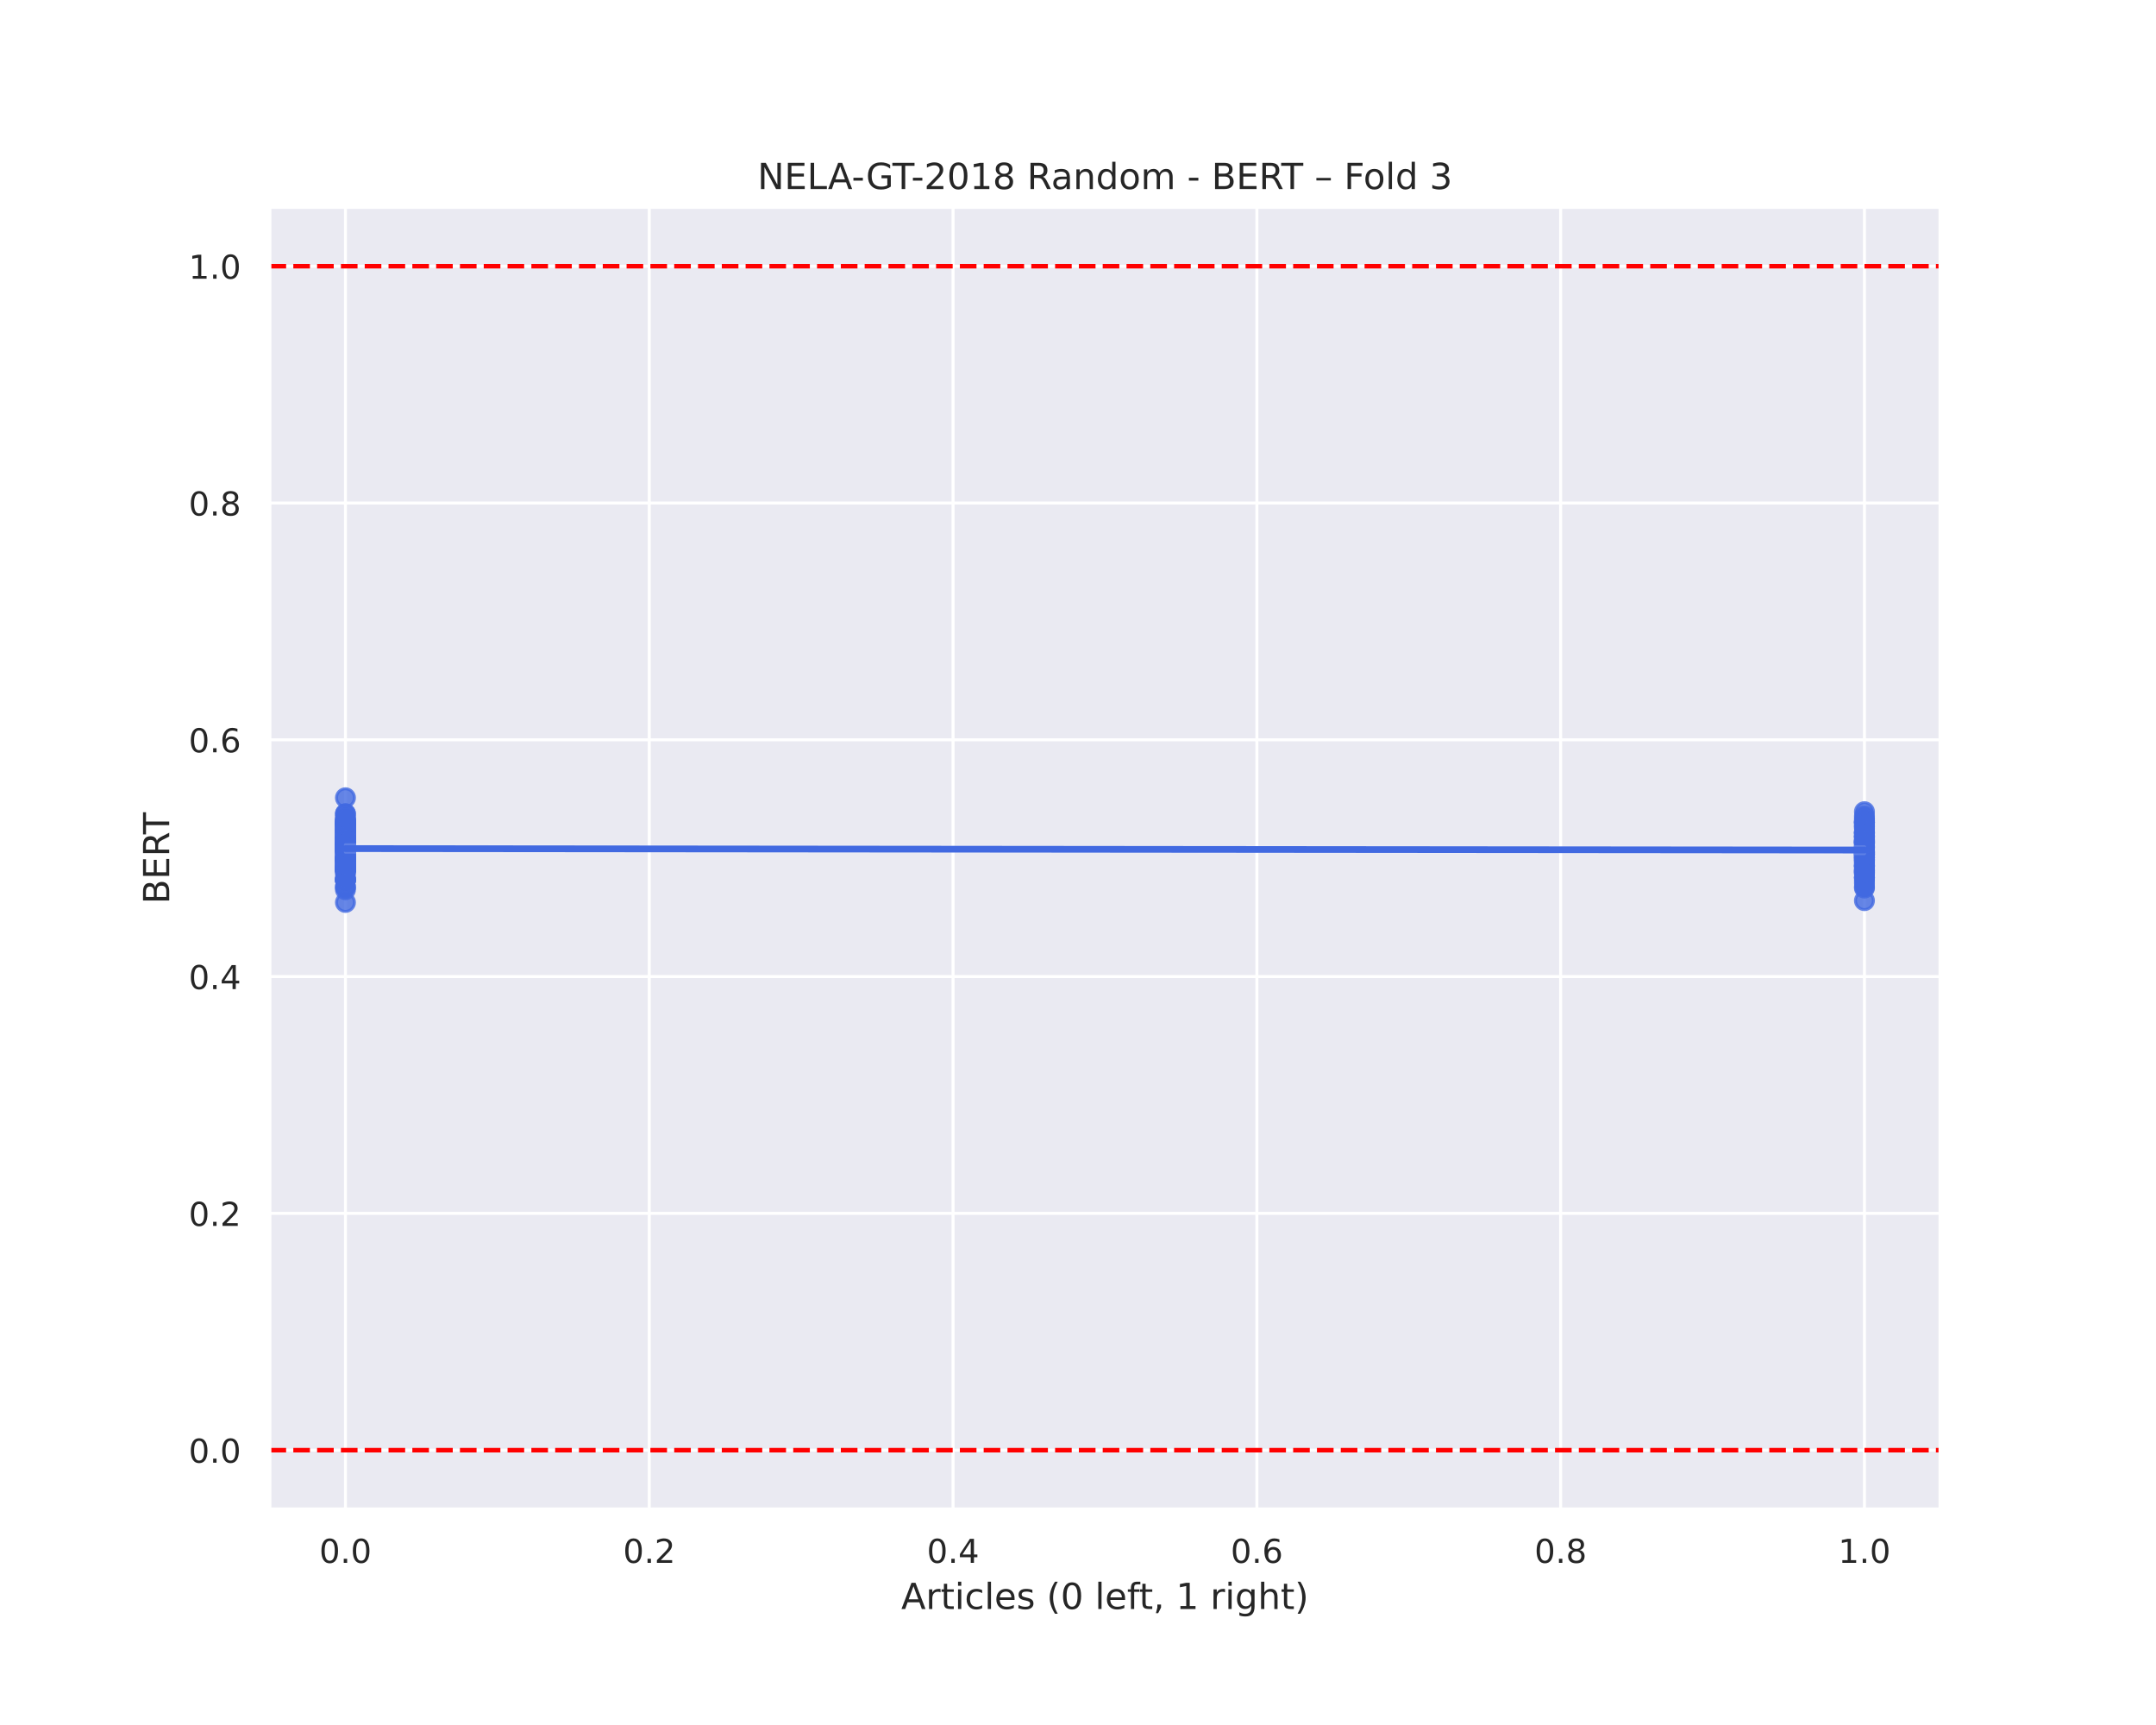 <?xml version="1.0" encoding="utf-8" standalone="no"?>
<!DOCTYPE svg PUBLIC "-//W3C//DTD SVG 1.1//EN"
  "http://www.w3.org/Graphics/SVG/1.1/DTD/svg11.dtd">
<!-- Created with matplotlib (https://matplotlib.org/) -->
<svg height="576pt" version="1.1" viewBox="0 0 720 576" width="720pt" xmlns="http://www.w3.org/2000/svg" xmlns:xlink="http://www.w3.org/1999/xlink">
 <defs>
  <style type="text/css">
*{stroke-linecap:butt;stroke-linejoin:round;}
  </style>
 </defs>
 <g id="figure_1">
  <g id="patch_1">
   <path d="M 0 576 
L 720 576 
L 720 0 
L 0 0 
z
" style="fill:#ffffff;"/>
  </g>
  <g id="axes_1">
   <g id="patch_2">
    <path d="M 90 504 
L 648 504 
L 648 69.12 
L 90 69.12 
z
" style="fill:#eaeaf2;"/>
   </g>
   <g id="matplotlib.axis_1">
    <g id="xtick_1">
     <g id="line2d_1">
      <path clip-path="url(#pc785917abf)" d="M 115.364 504 
L 115.364 69.12 
" style="fill:none;stroke:#ffffff;stroke-linecap:round;"/>
     </g>
     <g id="text_1">
      <!-- 0.0 -->
      <defs>
       <path d="M 31.781 66.406 
Q 24.172 66.406 20.328 58.906 
Q 16.5 51.422 16.5 36.375 
Q 16.5 21.391 20.328 13.891 
Q 24.172 6.391 31.781 6.391 
Q 39.453 6.391 43.281 13.891 
Q 47.125 21.391 47.125 36.375 
Q 47.125 51.422 43.281 58.906 
Q 39.453 66.406 31.781 66.406 
z
M 31.781 74.219 
Q 44.047 74.219 50.516 64.516 
Q 56.984 54.828 56.984 36.375 
Q 56.984 17.969 50.516 8.266 
Q 44.047 -1.422 31.781 -1.422 
Q 19.531 -1.422 13.062 8.266 
Q 6.594 17.969 6.594 36.375 
Q 6.594 54.828 13.062 64.516 
Q 19.531 74.219 31.781 74.219 
z
" id="DejaVuSans-48"/>
       <path d="M 10.688 12.406 
L 21 12.406 
L 21 0 
L 10.688 0 
z
" id="DejaVuSans-46"/>
      </defs>
      <g style="fill:#262626;" transform="translate(106.617 521.858)scale(0.11 -0.11)">
       <use xlink:href="#DejaVuSans-48"/>
       <use x="63.623" xlink:href="#DejaVuSans-46"/>
       <use x="95.41" xlink:href="#DejaVuSans-48"/>
      </g>
     </g>
    </g>
    <g id="xtick_2">
     <g id="line2d_2">
      <path clip-path="url(#pc785917abf)" d="M 216.818 504 
L 216.818 69.12 
" style="fill:none;stroke:#ffffff;stroke-linecap:round;"/>
     </g>
     <g id="text_2">
      <!-- 0.2 -->
      <defs>
       <path d="M 19.188 8.297 
L 53.609 8.297 
L 53.609 0 
L 7.328 0 
L 7.328 8.297 
Q 12.938 14.109 22.625 23.891 
Q 32.328 33.688 34.812 36.531 
Q 39.547 41.844 41.422 45.531 
Q 43.312 49.219 43.312 52.781 
Q 43.312 58.594 39.234 62.25 
Q 35.156 65.922 28.609 65.922 
Q 23.969 65.922 18.812 64.312 
Q 13.672 62.703 7.812 59.422 
L 7.812 69.391 
Q 13.766 71.781 18.938 73 
Q 24.125 74.219 28.422 74.219 
Q 39.75 74.219 46.484 68.547 
Q 53.219 62.891 53.219 53.422 
Q 53.219 48.922 51.531 44.891 
Q 49.859 40.875 45.406 35.406 
Q 44.188 33.984 37.641 27.219 
Q 31.109 20.453 19.188 8.297 
z
" id="DejaVuSans-50"/>
      </defs>
      <g style="fill:#262626;" transform="translate(208.071 521.858)scale(0.11 -0.11)">
       <use xlink:href="#DejaVuSans-48"/>
       <use x="63.623" xlink:href="#DejaVuSans-46"/>
       <use x="95.41" xlink:href="#DejaVuSans-50"/>
      </g>
     </g>
    </g>
    <g id="xtick_3">
     <g id="line2d_3">
      <path clip-path="url(#pc785917abf)" d="M 318.273 504 
L 318.273 69.12 
" style="fill:none;stroke:#ffffff;stroke-linecap:round;"/>
     </g>
     <g id="text_3">
      <!-- 0.4 -->
      <defs>
       <path d="M 37.797 64.312 
L 12.891 25.391 
L 37.797 25.391 
z
M 35.203 72.906 
L 47.609 72.906 
L 47.609 25.391 
L 58.016 25.391 
L 58.016 17.188 
L 47.609 17.188 
L 47.609 0 
L 37.797 0 
L 37.797 17.188 
L 4.891 17.188 
L 4.891 26.703 
z
" id="DejaVuSans-52"/>
      </defs>
      <g style="fill:#262626;" transform="translate(309.526 521.858)scale(0.11 -0.11)">
       <use xlink:href="#DejaVuSans-48"/>
       <use x="63.623" xlink:href="#DejaVuSans-46"/>
       <use x="95.41" xlink:href="#DejaVuSans-52"/>
      </g>
     </g>
    </g>
    <g id="xtick_4">
     <g id="line2d_4">
      <path clip-path="url(#pc785917abf)" d="M 419.727 504 
L 419.727 69.12 
" style="fill:none;stroke:#ffffff;stroke-linecap:round;"/>
     </g>
     <g id="text_4">
      <!-- 0.6 -->
      <defs>
       <path d="M 33.016 40.375 
Q 26.375 40.375 22.484 35.828 
Q 18.609 31.297 18.609 23.391 
Q 18.609 15.531 22.484 10.953 
Q 26.375 6.391 33.016 6.391 
Q 39.656 6.391 43.531 10.953 
Q 47.406 15.531 47.406 23.391 
Q 47.406 31.297 43.531 35.828 
Q 39.656 40.375 33.016 40.375 
z
M 52.594 71.297 
L 52.594 62.312 
Q 48.875 64.062 45.094 64.984 
Q 41.312 65.922 37.594 65.922 
Q 27.828 65.922 22.672 59.328 
Q 17.531 52.734 16.797 39.406 
Q 19.672 43.656 24.016 45.922 
Q 28.375 48.188 33.594 48.188 
Q 44.578 48.188 50.953 41.516 
Q 57.328 34.859 57.328 23.391 
Q 57.328 12.156 50.688 5.359 
Q 44.047 -1.422 33.016 -1.422 
Q 20.359 -1.422 13.672 8.266 
Q 6.984 17.969 6.984 36.375 
Q 6.984 53.656 15.188 63.938 
Q 23.391 74.219 37.203 74.219 
Q 40.922 74.219 44.703 73.484 
Q 48.484 72.75 52.594 71.297 
z
" id="DejaVuSans-54"/>
      </defs>
      <g style="fill:#262626;" transform="translate(410.981 521.858)scale(0.11 -0.11)">
       <use xlink:href="#DejaVuSans-48"/>
       <use x="63.623" xlink:href="#DejaVuSans-46"/>
       <use x="95.41" xlink:href="#DejaVuSans-54"/>
      </g>
     </g>
    </g>
    <g id="xtick_5">
     <g id="line2d_5">
      <path clip-path="url(#pc785917abf)" d="M 521.182 504 
L 521.182 69.12 
" style="fill:none;stroke:#ffffff;stroke-linecap:round;"/>
     </g>
     <g id="text_5">
      <!-- 0.8 -->
      <defs>
       <path d="M 31.781 34.625 
Q 24.75 34.625 20.719 30.859 
Q 16.703 27.094 16.703 20.516 
Q 16.703 13.922 20.719 10.156 
Q 24.75 6.391 31.781 6.391 
Q 38.812 6.391 42.859 10.172 
Q 46.922 13.969 46.922 20.516 
Q 46.922 27.094 42.891 30.859 
Q 38.875 34.625 31.781 34.625 
z
M 21.922 38.812 
Q 15.578 40.375 12.031 44.719 
Q 8.5 49.078 8.5 55.328 
Q 8.5 64.062 14.719 69.141 
Q 20.953 74.219 31.781 74.219 
Q 42.672 74.219 48.875 69.141 
Q 55.078 64.062 55.078 55.328 
Q 55.078 49.078 51.531 44.719 
Q 48 40.375 41.703 38.812 
Q 48.828 37.156 52.797 32.312 
Q 56.781 27.484 56.781 20.516 
Q 56.781 9.906 50.312 4.234 
Q 43.844 -1.422 31.781 -1.422 
Q 19.734 -1.422 13.25 4.234 
Q 6.781 9.906 6.781 20.516 
Q 6.781 27.484 10.781 32.312 
Q 14.797 37.156 21.922 38.812 
z
M 18.312 54.391 
Q 18.312 48.734 21.844 45.562 
Q 25.391 42.391 31.781 42.391 
Q 38.141 42.391 41.719 45.562 
Q 45.312 48.734 45.312 54.391 
Q 45.312 60.062 41.719 63.234 
Q 38.141 66.406 31.781 66.406 
Q 25.391 66.406 21.844 63.234 
Q 18.312 60.062 18.312 54.391 
z
" id="DejaVuSans-56"/>
      </defs>
      <g style="fill:#262626;" transform="translate(512.435 521.858)scale(0.11 -0.11)">
       <use xlink:href="#DejaVuSans-48"/>
       <use x="63.623" xlink:href="#DejaVuSans-46"/>
       <use x="95.41" xlink:href="#DejaVuSans-56"/>
      </g>
     </g>
    </g>
    <g id="xtick_6">
     <g id="line2d_6">
      <path clip-path="url(#pc785917abf)" d="M 622.636 504 
L 622.636 69.12 
" style="fill:none;stroke:#ffffff;stroke-linecap:round;"/>
     </g>
     <g id="text_6">
      <!-- 1.0 -->
      <defs>
       <path d="M 12.406 8.297 
L 28.516 8.297 
L 28.516 63.922 
L 10.984 60.406 
L 10.984 69.391 
L 28.422 72.906 
L 38.281 72.906 
L 38.281 8.297 
L 54.391 8.297 
L 54.391 0 
L 12.406 0 
z
" id="DejaVuSans-49"/>
      </defs>
      <g style="fill:#262626;" transform="translate(613.89 521.858)scale(0.11 -0.11)">
       <use xlink:href="#DejaVuSans-49"/>
       <use x="63.623" xlink:href="#DejaVuSans-46"/>
       <use x="95.41" xlink:href="#DejaVuSans-48"/>
      </g>
     </g>
    </g>
    <g id="text_7">
     <!-- Articles (0 left, 1 right) -->
     <defs>
      <path d="M 34.188 63.188 
L 20.797 26.906 
L 47.609 26.906 
z
M 28.609 72.906 
L 39.797 72.906 
L 67.578 0 
L 57.328 0 
L 50.688 18.703 
L 17.828 18.703 
L 11.188 0 
L 0.781 0 
z
" id="DejaVuSans-65"/>
      <path d="M 41.109 46.297 
Q 39.594 47.172 37.812 47.578 
Q 36.031 48 33.891 48 
Q 26.266 48 22.188 43.047 
Q 18.109 38.094 18.109 28.812 
L 18.109 0 
L 9.078 0 
L 9.078 54.688 
L 18.109 54.688 
L 18.109 46.188 
Q 20.953 51.172 25.484 53.578 
Q 30.031 56 36.531 56 
Q 37.453 56 38.578 55.875 
Q 39.703 55.766 41.062 55.516 
z
" id="DejaVuSans-114"/>
      <path d="M 18.312 70.219 
L 18.312 54.688 
L 36.812 54.688 
L 36.812 47.703 
L 18.312 47.703 
L 18.312 18.016 
Q 18.312 11.328 20.141 9.422 
Q 21.969 7.516 27.594 7.516 
L 36.812 7.516 
L 36.812 0 
L 27.594 0 
Q 17.188 0 13.234 3.875 
Q 9.281 7.766 9.281 18.016 
L 9.281 47.703 
L 2.688 47.703 
L 2.688 54.688 
L 9.281 54.688 
L 9.281 70.219 
z
" id="DejaVuSans-116"/>
      <path d="M 9.422 54.688 
L 18.406 54.688 
L 18.406 0 
L 9.422 0 
z
M 9.422 75.984 
L 18.406 75.984 
L 18.406 64.594 
L 9.422 64.594 
z
" id="DejaVuSans-105"/>
      <path d="M 48.781 52.594 
L 48.781 44.188 
Q 44.969 46.297 41.141 47.344 
Q 37.312 48.391 33.406 48.391 
Q 24.656 48.391 19.812 42.844 
Q 14.984 37.312 14.984 27.297 
Q 14.984 17.281 19.812 11.734 
Q 24.656 6.203 33.406 6.203 
Q 37.312 6.203 41.141 7.25 
Q 44.969 8.297 48.781 10.406 
L 48.781 2.094 
Q 45.016 0.344 40.984 -0.531 
Q 36.969 -1.422 32.422 -1.422 
Q 20.062 -1.422 12.781 6.344 
Q 5.516 14.109 5.516 27.297 
Q 5.516 40.672 12.859 48.328 
Q 20.219 56 33.016 56 
Q 37.156 56 41.109 55.141 
Q 45.062 54.297 48.781 52.594 
z
" id="DejaVuSans-99"/>
      <path d="M 9.422 75.984 
L 18.406 75.984 
L 18.406 0 
L 9.422 0 
z
" id="DejaVuSans-108"/>
      <path d="M 56.203 29.594 
L 56.203 25.203 
L 14.891 25.203 
Q 15.484 15.922 20.484 11.062 
Q 25.484 6.203 34.422 6.203 
Q 39.594 6.203 44.453 7.469 
Q 49.312 8.734 54.109 11.281 
L 54.109 2.781 
Q 49.266 0.734 44.188 -0.344 
Q 39.109 -1.422 33.891 -1.422 
Q 20.797 -1.422 13.156 6.188 
Q 5.516 13.812 5.516 26.812 
Q 5.516 40.234 12.766 48.109 
Q 20.016 56 32.328 56 
Q 43.359 56 49.781 48.891 
Q 56.203 41.797 56.203 29.594 
z
M 47.219 32.234 
Q 47.125 39.594 43.094 43.984 
Q 39.062 48.391 32.422 48.391 
Q 24.906 48.391 20.391 44.141 
Q 15.875 39.891 15.188 32.172 
z
" id="DejaVuSans-101"/>
      <path d="M 44.281 53.078 
L 44.281 44.578 
Q 40.484 46.531 36.375 47.5 
Q 32.281 48.484 27.875 48.484 
Q 21.188 48.484 17.844 46.438 
Q 14.5 44.391 14.5 40.281 
Q 14.5 37.156 16.891 35.375 
Q 19.281 33.594 26.516 31.984 
L 29.594 31.297 
Q 39.156 29.25 43.188 25.516 
Q 47.219 21.781 47.219 15.094 
Q 47.219 7.469 41.188 3.016 
Q 35.156 -1.422 24.609 -1.422 
Q 20.219 -1.422 15.453 -0.562 
Q 10.688 0.297 5.422 2 
L 5.422 11.281 
Q 10.406 8.688 15.234 7.391 
Q 20.062 6.109 24.812 6.109 
Q 31.156 6.109 34.562 8.281 
Q 37.984 10.453 37.984 14.406 
Q 37.984 18.062 35.516 20.016 
Q 33.062 21.969 24.703 23.781 
L 21.578 24.516 
Q 13.234 26.266 9.516 29.906 
Q 5.812 33.547 5.812 39.891 
Q 5.812 47.609 11.281 51.797 
Q 16.75 56 26.812 56 
Q 31.781 56 36.172 55.266 
Q 40.578 54.547 44.281 53.078 
z
" id="DejaVuSans-115"/>
      <path id="DejaVuSans-32"/>
      <path d="M 31 75.875 
Q 24.469 64.656 21.281 53.656 
Q 18.109 42.672 18.109 31.391 
Q 18.109 20.125 21.312 9.062 
Q 24.516 -2 31 -13.188 
L 23.188 -13.188 
Q 15.875 -1.703 12.234 9.375 
Q 8.594 20.453 8.594 31.391 
Q 8.594 42.281 12.203 53.312 
Q 15.828 64.359 23.188 75.875 
z
" id="DejaVuSans-40"/>
      <path d="M 37.109 75.984 
L 37.109 68.5 
L 28.516 68.5 
Q 23.688 68.5 21.797 66.547 
Q 19.922 64.594 19.922 59.516 
L 19.922 54.688 
L 34.719 54.688 
L 34.719 47.703 
L 19.922 47.703 
L 19.922 0 
L 10.891 0 
L 10.891 47.703 
L 2.297 47.703 
L 2.297 54.688 
L 10.891 54.688 
L 10.891 58.5 
Q 10.891 67.625 15.141 71.797 
Q 19.391 75.984 28.609 75.984 
z
" id="DejaVuSans-102"/>
      <path d="M 11.719 12.406 
L 22.016 12.406 
L 22.016 4 
L 14.016 -11.625 
L 7.719 -11.625 
L 11.719 4 
z
" id="DejaVuSans-44"/>
      <path d="M 45.406 27.984 
Q 45.406 37.75 41.375 43.109 
Q 37.359 48.484 30.078 48.484 
Q 22.859 48.484 18.828 43.109 
Q 14.797 37.75 14.797 27.984 
Q 14.797 18.266 18.828 12.891 
Q 22.859 7.516 30.078 7.516 
Q 37.359 7.516 41.375 12.891 
Q 45.406 18.266 45.406 27.984 
z
M 54.391 6.781 
Q 54.391 -7.172 48.188 -13.984 
Q 42 -20.797 29.203 -20.797 
Q 24.469 -20.797 20.266 -20.094 
Q 16.062 -19.391 12.109 -17.922 
L 12.109 -9.188 
Q 16.062 -11.328 19.922 -12.344 
Q 23.781 -13.375 27.781 -13.375 
Q 36.625 -13.375 41.016 -8.766 
Q 45.406 -4.156 45.406 5.172 
L 45.406 9.625 
Q 42.625 4.781 38.281 2.391 
Q 33.938 0 27.875 0 
Q 17.828 0 11.672 7.656 
Q 5.516 15.328 5.516 27.984 
Q 5.516 40.672 11.672 48.328 
Q 17.828 56 27.875 56 
Q 33.938 56 38.281 53.609 
Q 42.625 51.219 45.406 46.391 
L 45.406 54.688 
L 54.391 54.688 
z
" id="DejaVuSans-103"/>
      <path d="M 54.891 33.016 
L 54.891 0 
L 45.906 0 
L 45.906 32.719 
Q 45.906 40.484 42.875 44.328 
Q 39.844 48.188 33.797 48.188 
Q 26.516 48.188 22.312 43.547 
Q 18.109 38.922 18.109 30.906 
L 18.109 0 
L 9.078 0 
L 9.078 75.984 
L 18.109 75.984 
L 18.109 46.188 
Q 21.344 51.125 25.703 53.562 
Q 30.078 56 35.797 56 
Q 45.219 56 50.047 50.172 
Q 54.891 44.344 54.891 33.016 
z
" id="DejaVuSans-104"/>
      <path d="M 8.016 75.875 
L 15.828 75.875 
Q 23.141 64.359 26.781 53.312 
Q 30.422 42.281 30.422 31.391 
Q 30.422 20.453 26.781 9.375 
Q 23.141 -1.703 15.828 -13.188 
L 8.016 -13.188 
Q 14.5 -2 17.703 9.062 
Q 20.906 20.125 20.906 31.391 
Q 20.906 42.672 17.703 53.656 
Q 14.5 64.656 8.016 75.875 
z
" id="DejaVuSans-41"/>
     </defs>
     <g style="fill:#262626;" transform="translate(300.96 537.264)scale(0.12 -0.12)">
      <use xlink:href="#DejaVuSans-65"/>
      <use x="68.408" xlink:href="#DejaVuSans-114"/>
      <use x="109.521" xlink:href="#DejaVuSans-116"/>
      <use x="148.73" xlink:href="#DejaVuSans-105"/>
      <use x="176.514" xlink:href="#DejaVuSans-99"/>
      <use x="231.494" xlink:href="#DejaVuSans-108"/>
      <use x="259.277" xlink:href="#DejaVuSans-101"/>
      <use x="320.801" xlink:href="#DejaVuSans-115"/>
      <use x="372.9" xlink:href="#DejaVuSans-32"/>
      <use x="404.688" xlink:href="#DejaVuSans-40"/>
      <use x="443.701" xlink:href="#DejaVuSans-48"/>
      <use x="507.324" xlink:href="#DejaVuSans-32"/>
      <use x="539.111" xlink:href="#DejaVuSans-108"/>
      <use x="566.895" xlink:href="#DejaVuSans-101"/>
      <use x="628.418" xlink:href="#DejaVuSans-102"/>
      <use x="661.873" xlink:href="#DejaVuSans-116"/>
      <use x="701.082" xlink:href="#DejaVuSans-44"/>
      <use x="732.869" xlink:href="#DejaVuSans-32"/>
      <use x="764.656" xlink:href="#DejaVuSans-49"/>
      <use x="828.279" xlink:href="#DejaVuSans-32"/>
      <use x="860.066" xlink:href="#DejaVuSans-114"/>
      <use x="901.18" xlink:href="#DejaVuSans-105"/>
      <use x="928.963" xlink:href="#DejaVuSans-103"/>
      <use x="992.439" xlink:href="#DejaVuSans-104"/>
      <use x="1055.818" xlink:href="#DejaVuSans-116"/>
      <use x="1095.027" xlink:href="#DejaVuSans-41"/>
     </g>
    </g>
   </g>
   <g id="matplotlib.axis_2">
    <g id="ytick_1">
     <g id="line2d_7">
      <path clip-path="url(#pc785917abf)" d="M 90 484.233 
L 648 484.233 
" style="fill:none;stroke:#ffffff;stroke-linecap:round;"/>
     </g>
     <g id="text_8">
      <!-- 0.0 -->
      <g style="fill:#262626;" transform="translate(63.007 488.412)scale(0.11 -0.11)">
       <use xlink:href="#DejaVuSans-48"/>
       <use x="63.623" xlink:href="#DejaVuSans-46"/>
       <use x="95.41" xlink:href="#DejaVuSans-48"/>
      </g>
     </g>
    </g>
    <g id="ytick_2">
     <g id="line2d_8">
      <path clip-path="url(#pc785917abf)" d="M 90 405.164 
L 648 405.164 
" style="fill:none;stroke:#ffffff;stroke-linecap:round;"/>
     </g>
     <g id="text_9">
      <!-- 0.2 -->
      <g style="fill:#262626;" transform="translate(63.007 409.343)scale(0.11 -0.11)">
       <use xlink:href="#DejaVuSans-48"/>
       <use x="63.623" xlink:href="#DejaVuSans-46"/>
       <use x="95.41" xlink:href="#DejaVuSans-50"/>
      </g>
     </g>
    </g>
    <g id="ytick_3">
     <g id="line2d_9">
      <path clip-path="url(#pc785917abf)" d="M 90 326.095 
L 648 326.095 
" style="fill:none;stroke:#ffffff;stroke-linecap:round;"/>
     </g>
     <g id="text_10">
      <!-- 0.4 -->
      <g style="fill:#262626;" transform="translate(63.007 330.274)scale(0.11 -0.11)">
       <use xlink:href="#DejaVuSans-48"/>
       <use x="63.623" xlink:href="#DejaVuSans-46"/>
       <use x="95.41" xlink:href="#DejaVuSans-52"/>
      </g>
     </g>
    </g>
    <g id="ytick_4">
     <g id="line2d_10">
      <path clip-path="url(#pc785917abf)" d="M 90 247.025 
L 648 247.025 
" style="fill:none;stroke:#ffffff;stroke-linecap:round;"/>
     </g>
     <g id="text_11">
      <!-- 0.6 -->
      <g style="fill:#262626;" transform="translate(63.007 251.205)scale(0.11 -0.11)">
       <use xlink:href="#DejaVuSans-48"/>
       <use x="63.623" xlink:href="#DejaVuSans-46"/>
       <use x="95.41" xlink:href="#DejaVuSans-54"/>
      </g>
     </g>
    </g>
    <g id="ytick_5">
     <g id="line2d_11">
      <path clip-path="url(#pc785917abf)" d="M 90 167.956 
L 648 167.956 
" style="fill:none;stroke:#ffffff;stroke-linecap:round;"/>
     </g>
     <g id="text_12">
      <!-- 0.8 -->
      <g style="fill:#262626;" transform="translate(63.007 172.136)scale(0.11 -0.11)">
       <use xlink:href="#DejaVuSans-48"/>
       <use x="63.623" xlink:href="#DejaVuSans-46"/>
       <use x="95.41" xlink:href="#DejaVuSans-56"/>
      </g>
     </g>
    </g>
    <g id="ytick_6">
     <g id="line2d_12">
      <path clip-path="url(#pc785917abf)" d="M 90 88.887 
L 648 88.887 
" style="fill:none;stroke:#ffffff;stroke-linecap:round;"/>
     </g>
     <g id="text_13">
      <!-- 1.0 -->
      <g style="fill:#262626;" transform="translate(63.007 93.066)scale(0.11 -0.11)">
       <use xlink:href="#DejaVuSans-49"/>
       <use x="63.623" xlink:href="#DejaVuSans-46"/>
       <use x="95.41" xlink:href="#DejaVuSans-48"/>
      </g>
     </g>
    </g>
    <g id="text_14">
     <!-- BERT -->
     <defs>
      <path d="M 19.672 34.812 
L 19.672 8.109 
L 35.5 8.109 
Q 43.453 8.109 47.281 11.406 
Q 51.125 14.703 51.125 21.484 
Q 51.125 28.328 47.281 31.562 
Q 43.453 34.812 35.5 34.812 
z
M 19.672 64.797 
L 19.672 42.828 
L 34.281 42.828 
Q 41.5 42.828 45.031 45.531 
Q 48.578 48.25 48.578 53.812 
Q 48.578 59.328 45.031 62.062 
Q 41.5 64.797 34.281 64.797 
z
M 9.812 72.906 
L 35.016 72.906 
Q 46.297 72.906 52.391 68.219 
Q 58.5 63.531 58.5 54.891 
Q 58.5 48.188 55.375 44.234 
Q 52.25 40.281 46.188 39.312 
Q 53.469 37.75 57.5 32.781 
Q 61.531 27.828 61.531 20.406 
Q 61.531 10.641 54.891 5.312 
Q 48.25 0 35.984 0 
L 9.812 0 
z
" id="DejaVuSans-66"/>
      <path d="M 9.812 72.906 
L 55.906 72.906 
L 55.906 64.594 
L 19.672 64.594 
L 19.672 43.016 
L 54.391 43.016 
L 54.391 34.719 
L 19.672 34.719 
L 19.672 8.297 
L 56.781 8.297 
L 56.781 0 
L 9.812 0 
z
" id="DejaVuSans-69"/>
      <path d="M 44.391 34.188 
Q 47.562 33.109 50.562 29.594 
Q 53.562 26.078 56.594 19.922 
L 66.609 0 
L 56 0 
L 46.688 18.703 
Q 43.062 26.031 39.672 28.422 
Q 36.281 30.812 30.422 30.812 
L 19.672 30.812 
L 19.672 0 
L 9.812 0 
L 9.812 72.906 
L 32.078 72.906 
Q 44.578 72.906 50.734 67.672 
Q 56.891 62.453 56.891 51.906 
Q 56.891 45.016 53.688 40.469 
Q 50.484 35.938 44.391 34.188 
z
M 19.672 64.797 
L 19.672 38.922 
L 32.078 38.922 
Q 39.203 38.922 42.844 42.219 
Q 46.484 45.516 46.484 51.906 
Q 46.484 58.297 42.844 61.547 
Q 39.203 64.797 32.078 64.797 
z
" id="DejaVuSans-82"/>
      <path d="M -0.297 72.906 
L 61.375 72.906 
L 61.375 64.594 
L 35.5 64.594 
L 35.5 0 
L 25.594 0 
L 25.594 64.594 
L -0.297 64.594 
z
" id="DejaVuSans-84"/>
     </defs>
     <g style="fill:#262626;" transform="translate(56.511 301.867)rotate(-90)scale(0.12 -0.12)">
      <use xlink:href="#DejaVuSans-66"/>
      <use x="68.604" xlink:href="#DejaVuSans-69"/>
      <use x="131.787" xlink:href="#DejaVuSans-82"/>
      <use x="194.02" xlink:href="#DejaVuSans-84"/>
     </g>
    </g>
   </g>
   <g id="PathCollection_1">
    <defs>
     <path d="M 0 3 
C 0.796 3 1.559 2.684 2.121 2.121 
C 2.684 1.559 3 0.796 3 0 
C 3 -0.796 2.684 -1.559 2.121 -2.121 
C 1.559 -2.684 0.796 -3 0 -3 
C -0.796 -3 -1.559 -2.684 -2.121 -2.121 
C -2.684 -1.559 -3 -0.796 -3 0 
C -3 0.796 -2.684 1.559 -2.121 2.121 
C -1.559 2.684 -0.796 3 0 3 
z
" id="mc16af7c2eb" style="stroke:#4169e1;stroke-opacity:0.8;"/>
    </defs>
    <g clip-path="url(#pc785917abf)">
     <use style="fill:#4169e1;fill-opacity:0.8;stroke:#4169e1;stroke-opacity:0.8;" x="115.364" xlink:href="#mc16af7c2eb" y="286.454"/>
     <use style="fill:#4169e1;fill-opacity:0.8;stroke:#4169e1;stroke-opacity:0.8;" x="622.636" xlink:href="#mc16af7c2eb" y="288.596"/>
     <use style="fill:#4169e1;fill-opacity:0.8;stroke:#4169e1;stroke-opacity:0.8;" x="622.636" xlink:href="#mc16af7c2eb" y="291.429"/>
     <use style="fill:#4169e1;fill-opacity:0.8;stroke:#4169e1;stroke-opacity:0.8;" x="115.364" xlink:href="#mc16af7c2eb" y="285.879"/>
     <use style="fill:#4169e1;fill-opacity:0.8;stroke:#4169e1;stroke-opacity:0.8;" x="622.636" xlink:href="#mc16af7c2eb" y="284.096"/>
     <use style="fill:#4169e1;fill-opacity:0.8;stroke:#4169e1;stroke-opacity:0.8;" x="115.364" xlink:href="#mc16af7c2eb" y="290.147"/>
     <use style="fill:#4169e1;fill-opacity:0.8;stroke:#4169e1;stroke-opacity:0.8;" x="622.636" xlink:href="#mc16af7c2eb" y="285.081"/>
     <use style="fill:#4169e1;fill-opacity:0.8;stroke:#4169e1;stroke-opacity:0.8;" x="115.364" xlink:href="#mc16af7c2eb" y="284.507"/>
     <use style="fill:#4169e1;fill-opacity:0.8;stroke:#4169e1;stroke-opacity:0.8;" x="115.364" xlink:href="#mc16af7c2eb" y="277.969"/>
     <use style="fill:#4169e1;fill-opacity:0.8;stroke:#4169e1;stroke-opacity:0.8;" x="622.636" xlink:href="#mc16af7c2eb" y="293.055"/>
     <use style="fill:#4169e1;fill-opacity:0.8;stroke:#4169e1;stroke-opacity:0.8;" x="115.364" xlink:href="#mc16af7c2eb" y="281.825"/>
     <use style="fill:#4169e1;fill-opacity:0.8;stroke:#4169e1;stroke-opacity:0.8;" x="115.364" xlink:href="#mc16af7c2eb" y="290.632"/>
     <use style="fill:#4169e1;fill-opacity:0.8;stroke:#4169e1;stroke-opacity:0.8;" x="115.364" xlink:href="#mc16af7c2eb" y="273.559"/>
     <use style="fill:#4169e1;fill-opacity:0.8;stroke:#4169e1;stroke-opacity:0.8;" x="115.364" xlink:href="#mc16af7c2eb" y="271.744"/>
     <use style="fill:#4169e1;fill-opacity:0.8;stroke:#4169e1;stroke-opacity:0.8;" x="622.636" xlink:href="#mc16af7c2eb" y="272.463"/>
     <use style="fill:#4169e1;fill-opacity:0.8;stroke:#4169e1;stroke-opacity:0.8;" x="622.636" xlink:href="#mc16af7c2eb" y="288.084"/>
     <use style="fill:#4169e1;fill-opacity:0.8;stroke:#4169e1;stroke-opacity:0.8;" x="115.364" xlink:href="#mc16af7c2eb" y="282.786"/>
     <use style="fill:#4169e1;fill-opacity:0.8;stroke:#4169e1;stroke-opacity:0.8;" x="622.636" xlink:href="#mc16af7c2eb" y="274.005"/>
     <use style="fill:#4169e1;fill-opacity:0.8;stroke:#4169e1;stroke-opacity:0.8;" x="622.636" xlink:href="#mc16af7c2eb" y="284.512"/>
     <use style="fill:#4169e1;fill-opacity:0.8;stroke:#4169e1;stroke-opacity:0.8;" x="622.636" xlink:href="#mc16af7c2eb" y="281.909"/>
     <use style="fill:#4169e1;fill-opacity:0.8;stroke:#4169e1;stroke-opacity:0.8;" x="622.636" xlink:href="#mc16af7c2eb" y="285.427"/>
     <use style="fill:#4169e1;fill-opacity:0.8;stroke:#4169e1;stroke-opacity:0.8;" x="622.636" xlink:href="#mc16af7c2eb" y="275.907"/>
     <use style="fill:#4169e1;fill-opacity:0.8;stroke:#4169e1;stroke-opacity:0.8;" x="115.364" xlink:href="#mc16af7c2eb" y="275.136"/>
     <use style="fill:#4169e1;fill-opacity:0.8;stroke:#4169e1;stroke-opacity:0.8;" x="622.636" xlink:href="#mc16af7c2eb" y="278.978"/>
     <use style="fill:#4169e1;fill-opacity:0.8;stroke:#4169e1;stroke-opacity:0.8;" x="622.636" xlink:href="#mc16af7c2eb" y="291.337"/>
     <use style="fill:#4169e1;fill-opacity:0.8;stroke:#4169e1;stroke-opacity:0.8;" x="115.364" xlink:href="#mc16af7c2eb" y="285.766"/>
     <use style="fill:#4169e1;fill-opacity:0.8;stroke:#4169e1;stroke-opacity:0.8;" x="115.364" xlink:href="#mc16af7c2eb" y="283.531"/>
     <use style="fill:#4169e1;fill-opacity:0.8;stroke:#4169e1;stroke-opacity:0.8;" x="622.636" xlink:href="#mc16af7c2eb" y="275.155"/>
     <use style="fill:#4169e1;fill-opacity:0.8;stroke:#4169e1;stroke-opacity:0.8;" x="115.364" xlink:href="#mc16af7c2eb" y="278.931"/>
     <use style="fill:#4169e1;fill-opacity:0.8;stroke:#4169e1;stroke-opacity:0.8;" x="115.364" xlink:href="#mc16af7c2eb" y="286.587"/>
     <use style="fill:#4169e1;fill-opacity:0.8;stroke:#4169e1;stroke-opacity:0.8;" x="115.364" xlink:href="#mc16af7c2eb" y="283.724"/>
     <use style="fill:#4169e1;fill-opacity:0.8;stroke:#4169e1;stroke-opacity:0.8;" x="622.636" xlink:href="#mc16af7c2eb" y="286.475"/>
     <use style="fill:#4169e1;fill-opacity:0.8;stroke:#4169e1;stroke-opacity:0.8;" x="622.636" xlink:href="#mc16af7c2eb" y="285.089"/>
     <use style="fill:#4169e1;fill-opacity:0.8;stroke:#4169e1;stroke-opacity:0.8;" x="622.636" xlink:href="#mc16af7c2eb" y="287.262"/>
     <use style="fill:#4169e1;fill-opacity:0.8;stroke:#4169e1;stroke-opacity:0.8;" x="622.636" xlink:href="#mc16af7c2eb" y="284.341"/>
     <use style="fill:#4169e1;fill-opacity:0.8;stroke:#4169e1;stroke-opacity:0.8;" x="115.364" xlink:href="#mc16af7c2eb" y="284.579"/>
     <use style="fill:#4169e1;fill-opacity:0.8;stroke:#4169e1;stroke-opacity:0.8;" x="622.636" xlink:href="#mc16af7c2eb" y="284.493"/>
     <use style="fill:#4169e1;fill-opacity:0.8;stroke:#4169e1;stroke-opacity:0.8;" x="622.636" xlink:href="#mc16af7c2eb" y="280.733"/>
     <use style="fill:#4169e1;fill-opacity:0.8;stroke:#4169e1;stroke-opacity:0.8;" x="622.636" xlink:href="#mc16af7c2eb" y="281.523"/>
     <use style="fill:#4169e1;fill-opacity:0.8;stroke:#4169e1;stroke-opacity:0.8;" x="115.364" xlink:href="#mc16af7c2eb" y="289.774"/>
     <use style="fill:#4169e1;fill-opacity:0.8;stroke:#4169e1;stroke-opacity:0.8;" x="622.636" xlink:href="#mc16af7c2eb" y="291.774"/>
     <use style="fill:#4169e1;fill-opacity:0.8;stroke:#4169e1;stroke-opacity:0.8;" x="622.636" xlink:href="#mc16af7c2eb" y="280.255"/>
     <use style="fill:#4169e1;fill-opacity:0.8;stroke:#4169e1;stroke-opacity:0.8;" x="622.636" xlink:href="#mc16af7c2eb" y="274.694"/>
     <use style="fill:#4169e1;fill-opacity:0.8;stroke:#4169e1;stroke-opacity:0.8;" x="115.364" xlink:href="#mc16af7c2eb" y="290.375"/>
     <use style="fill:#4169e1;fill-opacity:0.8;stroke:#4169e1;stroke-opacity:0.8;" x="115.364" xlink:href="#mc16af7c2eb" y="282.426"/>
     <use style="fill:#4169e1;fill-opacity:0.8;stroke:#4169e1;stroke-opacity:0.8;" x="115.364" xlink:href="#mc16af7c2eb" y="283.568"/>
     <use style="fill:#4169e1;fill-opacity:0.8;stroke:#4169e1;stroke-opacity:0.8;" x="622.636" xlink:href="#mc16af7c2eb" y="281.274"/>
     <use style="fill:#4169e1;fill-opacity:0.8;stroke:#4169e1;stroke-opacity:0.8;" x="115.364" xlink:href="#mc16af7c2eb" y="282.141"/>
     <use style="fill:#4169e1;fill-opacity:0.8;stroke:#4169e1;stroke-opacity:0.8;" x="115.364" xlink:href="#mc16af7c2eb" y="279.019"/>
     <use style="fill:#4169e1;fill-opacity:0.8;stroke:#4169e1;stroke-opacity:0.8;" x="115.364" xlink:href="#mc16af7c2eb" y="275.591"/>
     <use style="fill:#4169e1;fill-opacity:0.8;stroke:#4169e1;stroke-opacity:0.8;" x="115.364" xlink:href="#mc16af7c2eb" y="296.174"/>
     <use style="fill:#4169e1;fill-opacity:0.8;stroke:#4169e1;stroke-opacity:0.8;" x="622.636" xlink:href="#mc16af7c2eb" y="273.274"/>
     <use style="fill:#4169e1;fill-opacity:0.8;stroke:#4169e1;stroke-opacity:0.8;" x="622.636" xlink:href="#mc16af7c2eb" y="290.651"/>
     <use style="fill:#4169e1;fill-opacity:0.8;stroke:#4169e1;stroke-opacity:0.8;" x="115.364" xlink:href="#mc16af7c2eb" y="289.502"/>
     <use style="fill:#4169e1;fill-opacity:0.8;stroke:#4169e1;stroke-opacity:0.8;" x="115.364" xlink:href="#mc16af7c2eb" y="277.082"/>
     <use style="fill:#4169e1;fill-opacity:0.8;stroke:#4169e1;stroke-opacity:0.8;" x="115.364" xlink:href="#mc16af7c2eb" y="285.027"/>
     <use style="fill:#4169e1;fill-opacity:0.8;stroke:#4169e1;stroke-opacity:0.8;" x="622.636" xlink:href="#mc16af7c2eb" y="280.943"/>
     <use style="fill:#4169e1;fill-opacity:0.8;stroke:#4169e1;stroke-opacity:0.8;" x="622.636" xlink:href="#mc16af7c2eb" y="282.789"/>
     <use style="fill:#4169e1;fill-opacity:0.8;stroke:#4169e1;stroke-opacity:0.8;" x="622.636" xlink:href="#mc16af7c2eb" y="271.034"/>
     <use style="fill:#4169e1;fill-opacity:0.8;stroke:#4169e1;stroke-opacity:0.8;" x="115.364" xlink:href="#mc16af7c2eb" y="273.794"/>
     <use style="fill:#4169e1;fill-opacity:0.8;stroke:#4169e1;stroke-opacity:0.8;" x="622.636" xlink:href="#mc16af7c2eb" y="286.336"/>
     <use style="fill:#4169e1;fill-opacity:0.8;stroke:#4169e1;stroke-opacity:0.8;" x="622.636" xlink:href="#mc16af7c2eb" y="279.343"/>
     <use style="fill:#4169e1;fill-opacity:0.8;stroke:#4169e1;stroke-opacity:0.8;" x="622.636" xlink:href="#mc16af7c2eb" y="277.977"/>
     <use style="fill:#4169e1;fill-opacity:0.8;stroke:#4169e1;stroke-opacity:0.8;" x="115.364" xlink:href="#mc16af7c2eb" y="275.38"/>
     <use style="fill:#4169e1;fill-opacity:0.8;stroke:#4169e1;stroke-opacity:0.8;" x="622.636" xlink:href="#mc16af7c2eb" y="278.321"/>
     <use style="fill:#4169e1;fill-opacity:0.8;stroke:#4169e1;stroke-opacity:0.8;" x="115.364" xlink:href="#mc16af7c2eb" y="279.888"/>
     <use style="fill:#4169e1;fill-opacity:0.8;stroke:#4169e1;stroke-opacity:0.8;" x="115.364" xlink:href="#mc16af7c2eb" y="278.153"/>
     <use style="fill:#4169e1;fill-opacity:0.8;stroke:#4169e1;stroke-opacity:0.8;" x="622.636" xlink:href="#mc16af7c2eb" y="280.504"/>
     <use style="fill:#4169e1;fill-opacity:0.8;stroke:#4169e1;stroke-opacity:0.8;" x="115.364" xlink:href="#mc16af7c2eb" y="293.929"/>
     <use style="fill:#4169e1;fill-opacity:0.8;stroke:#4169e1;stroke-opacity:0.8;" x="622.636" xlink:href="#mc16af7c2eb" y="282.524"/>
     <use style="fill:#4169e1;fill-opacity:0.8;stroke:#4169e1;stroke-opacity:0.8;" x="622.636" xlink:href="#mc16af7c2eb" y="293.018"/>
     <use style="fill:#4169e1;fill-opacity:0.8;stroke:#4169e1;stroke-opacity:0.8;" x="115.364" xlink:href="#mc16af7c2eb" y="275.927"/>
     <use style="fill:#4169e1;fill-opacity:0.8;stroke:#4169e1;stroke-opacity:0.8;" x="622.636" xlink:href="#mc16af7c2eb" y="283.329"/>
     <use style="fill:#4169e1;fill-opacity:0.8;stroke:#4169e1;stroke-opacity:0.8;" x="115.364" xlink:href="#mc16af7c2eb" y="274.264"/>
     <use style="fill:#4169e1;fill-opacity:0.8;stroke:#4169e1;stroke-opacity:0.8;" x="115.364" xlink:href="#mc16af7c2eb" y="287.291"/>
     <use style="fill:#4169e1;fill-opacity:0.8;stroke:#4169e1;stroke-opacity:0.8;" x="115.364" xlink:href="#mc16af7c2eb" y="290.347"/>
     <use style="fill:#4169e1;fill-opacity:0.8;stroke:#4169e1;stroke-opacity:0.8;" x="622.636" xlink:href="#mc16af7c2eb" y="284.77"/>
     <use style="fill:#4169e1;fill-opacity:0.8;stroke:#4169e1;stroke-opacity:0.8;" x="622.636" xlink:href="#mc16af7c2eb" y="279.446"/>
     <use style="fill:#4169e1;fill-opacity:0.8;stroke:#4169e1;stroke-opacity:0.8;" x="622.636" xlink:href="#mc16af7c2eb" y="290.958"/>
     <use style="fill:#4169e1;fill-opacity:0.8;stroke:#4169e1;stroke-opacity:0.8;" x="115.364" xlink:href="#mc16af7c2eb" y="274.672"/>
     <use style="fill:#4169e1;fill-opacity:0.8;stroke:#4169e1;stroke-opacity:0.8;" x="115.364" xlink:href="#mc16af7c2eb" y="279.848"/>
     <use style="fill:#4169e1;fill-opacity:0.8;stroke:#4169e1;stroke-opacity:0.8;" x="622.636" xlink:href="#mc16af7c2eb" y="289.181"/>
     <use style="fill:#4169e1;fill-opacity:0.8;stroke:#4169e1;stroke-opacity:0.8;" x="622.636" xlink:href="#mc16af7c2eb" y="294.891"/>
     <use style="fill:#4169e1;fill-opacity:0.8;stroke:#4169e1;stroke-opacity:0.8;" x="115.364" xlink:href="#mc16af7c2eb" y="293.876"/>
     <use style="fill:#4169e1;fill-opacity:0.8;stroke:#4169e1;stroke-opacity:0.8;" x="622.636" xlink:href="#mc16af7c2eb" y="287.364"/>
     <use style="fill:#4169e1;fill-opacity:0.8;stroke:#4169e1;stroke-opacity:0.8;" x="622.636" xlink:href="#mc16af7c2eb" y="285.381"/>
     <use style="fill:#4169e1;fill-opacity:0.8;stroke:#4169e1;stroke-opacity:0.8;" x="115.364" xlink:href="#mc16af7c2eb" y="281.31"/>
     <use style="fill:#4169e1;fill-opacity:0.8;stroke:#4169e1;stroke-opacity:0.8;" x="115.364" xlink:href="#mc16af7c2eb" y="274.619"/>
     <use style="fill:#4169e1;fill-opacity:0.8;stroke:#4169e1;stroke-opacity:0.8;" x="622.636" xlink:href="#mc16af7c2eb" y="277.959"/>
     <use style="fill:#4169e1;fill-opacity:0.8;stroke:#4169e1;stroke-opacity:0.8;" x="622.636" xlink:href="#mc16af7c2eb" y="296.531"/>
     <use style="fill:#4169e1;fill-opacity:0.8;stroke:#4169e1;stroke-opacity:0.8;" x="622.636" xlink:href="#mc16af7c2eb" y="290.038"/>
     <use style="fill:#4169e1;fill-opacity:0.8;stroke:#4169e1;stroke-opacity:0.8;" x="115.364" xlink:href="#mc16af7c2eb" y="281.234"/>
     <use style="fill:#4169e1;fill-opacity:0.8;stroke:#4169e1;stroke-opacity:0.8;" x="115.364" xlink:href="#mc16af7c2eb" y="286.975"/>
     <use style="fill:#4169e1;fill-opacity:0.8;stroke:#4169e1;stroke-opacity:0.8;" x="115.364" xlink:href="#mc16af7c2eb" y="289.468"/>
     <use style="fill:#4169e1;fill-opacity:0.8;stroke:#4169e1;stroke-opacity:0.8;" x="622.636" xlink:href="#mc16af7c2eb" y="276.608"/>
     <use style="fill:#4169e1;fill-opacity:0.8;stroke:#4169e1;stroke-opacity:0.8;" x="622.636" xlink:href="#mc16af7c2eb" y="289.413"/>
     <use style="fill:#4169e1;fill-opacity:0.8;stroke:#4169e1;stroke-opacity:0.8;" x="115.364" xlink:href="#mc16af7c2eb" y="293.663"/>
     <use style="fill:#4169e1;fill-opacity:0.8;stroke:#4169e1;stroke-opacity:0.8;" x="115.364" xlink:href="#mc16af7c2eb" y="281.53"/>
     <use style="fill:#4169e1;fill-opacity:0.8;stroke:#4169e1;stroke-opacity:0.8;" x="622.636" xlink:href="#mc16af7c2eb" y="286.354"/>
     <use style="fill:#4169e1;fill-opacity:0.8;stroke:#4169e1;stroke-opacity:0.8;" x="115.364" xlink:href="#mc16af7c2eb" y="282.934"/>
     <use style="fill:#4169e1;fill-opacity:0.8;stroke:#4169e1;stroke-opacity:0.8;" x="115.364" xlink:href="#mc16af7c2eb" y="290.072"/>
     <use style="fill:#4169e1;fill-opacity:0.8;stroke:#4169e1;stroke-opacity:0.8;" x="115.364" xlink:href="#mc16af7c2eb" y="284.421"/>
     <use style="fill:#4169e1;fill-opacity:0.8;stroke:#4169e1;stroke-opacity:0.8;" x="622.636" xlink:href="#mc16af7c2eb" y="286.113"/>
     <use style="fill:#4169e1;fill-opacity:0.8;stroke:#4169e1;stroke-opacity:0.8;" x="622.636" xlink:href="#mc16af7c2eb" y="279.366"/>
     <use style="fill:#4169e1;fill-opacity:0.8;stroke:#4169e1;stroke-opacity:0.8;" x="115.364" xlink:href="#mc16af7c2eb" y="283.973"/>
     <use style="fill:#4169e1;fill-opacity:0.8;stroke:#4169e1;stroke-opacity:0.8;" x="115.364" xlink:href="#mc16af7c2eb" y="297.084"/>
     <use style="fill:#4169e1;fill-opacity:0.8;stroke:#4169e1;stroke-opacity:0.8;" x="115.364" xlink:href="#mc16af7c2eb" y="286.665"/>
     <use style="fill:#4169e1;fill-opacity:0.8;stroke:#4169e1;stroke-opacity:0.8;" x="115.364" xlink:href="#mc16af7c2eb" y="287.801"/>
     <use style="fill:#4169e1;fill-opacity:0.8;stroke:#4169e1;stroke-opacity:0.8;" x="115.364" xlink:href="#mc16af7c2eb" y="276.204"/>
     <use style="fill:#4169e1;fill-opacity:0.8;stroke:#4169e1;stroke-opacity:0.8;" x="115.364" xlink:href="#mc16af7c2eb" y="277.992"/>
     <use style="fill:#4169e1;fill-opacity:0.8;stroke:#4169e1;stroke-opacity:0.8;" x="622.636" xlink:href="#mc16af7c2eb" y="281.385"/>
     <use style="fill:#4169e1;fill-opacity:0.8;stroke:#4169e1;stroke-opacity:0.8;" x="622.636" xlink:href="#mc16af7c2eb" y="274.665"/>
     <use style="fill:#4169e1;fill-opacity:0.8;stroke:#4169e1;stroke-opacity:0.8;" x="622.636" xlink:href="#mc16af7c2eb" y="275.717"/>
     <use style="fill:#4169e1;fill-opacity:0.8;stroke:#4169e1;stroke-opacity:0.8;" x="115.364" xlink:href="#mc16af7c2eb" y="283.291"/>
     <use style="fill:#4169e1;fill-opacity:0.8;stroke:#4169e1;stroke-opacity:0.8;" x="622.636" xlink:href="#mc16af7c2eb" y="287.068"/>
     <use style="fill:#4169e1;fill-opacity:0.8;stroke:#4169e1;stroke-opacity:0.8;" x="115.364" xlink:href="#mc16af7c2eb" y="279.499"/>
     <use style="fill:#4169e1;fill-opacity:0.8;stroke:#4169e1;stroke-opacity:0.8;" x="622.636" xlink:href="#mc16af7c2eb" y="276.098"/>
     <use style="fill:#4169e1;fill-opacity:0.8;stroke:#4169e1;stroke-opacity:0.8;" x="115.364" xlink:href="#mc16af7c2eb" y="290.274"/>
     <use style="fill:#4169e1;fill-opacity:0.8;stroke:#4169e1;stroke-opacity:0.8;" x="115.364" xlink:href="#mc16af7c2eb" y="271.739"/>
     <use style="fill:#4169e1;fill-opacity:0.8;stroke:#4169e1;stroke-opacity:0.8;" x="115.364" xlink:href="#mc16af7c2eb" y="296.096"/>
     <use style="fill:#4169e1;fill-opacity:0.8;stroke:#4169e1;stroke-opacity:0.8;" x="115.364" xlink:href="#mc16af7c2eb" y="286.996"/>
     <use style="fill:#4169e1;fill-opacity:0.8;stroke:#4169e1;stroke-opacity:0.8;" x="115.364" xlink:href="#mc16af7c2eb" y="286.16"/>
     <use style="fill:#4169e1;fill-opacity:0.8;stroke:#4169e1;stroke-opacity:0.8;" x="115.364" xlink:href="#mc16af7c2eb" y="275.427"/>
     <use style="fill:#4169e1;fill-opacity:0.8;stroke:#4169e1;stroke-opacity:0.8;" x="115.364" xlink:href="#mc16af7c2eb" y="286.953"/>
     <use style="fill:#4169e1;fill-opacity:0.8;stroke:#4169e1;stroke-opacity:0.8;" x="622.636" xlink:href="#mc16af7c2eb" y="274.226"/>
     <use style="fill:#4169e1;fill-opacity:0.8;stroke:#4169e1;stroke-opacity:0.8;" x="622.636" xlink:href="#mc16af7c2eb" y="285.226"/>
     <use style="fill:#4169e1;fill-opacity:0.8;stroke:#4169e1;stroke-opacity:0.8;" x="622.636" xlink:href="#mc16af7c2eb" y="282.476"/>
     <use style="fill:#4169e1;fill-opacity:0.8;stroke:#4169e1;stroke-opacity:0.8;" x="115.364" xlink:href="#mc16af7c2eb" y="274.328"/>
     <use style="fill:#4169e1;fill-opacity:0.8;stroke:#4169e1;stroke-opacity:0.8;" x="115.364" xlink:href="#mc16af7c2eb" y="280.958"/>
     <use style="fill:#4169e1;fill-opacity:0.8;stroke:#4169e1;stroke-opacity:0.8;" x="115.364" xlink:href="#mc16af7c2eb" y="279.07"/>
     <use style="fill:#4169e1;fill-opacity:0.8;stroke:#4169e1;stroke-opacity:0.8;" x="115.364" xlink:href="#mc16af7c2eb" y="283.411"/>
     <use style="fill:#4169e1;fill-opacity:0.8;stroke:#4169e1;stroke-opacity:0.8;" x="115.364" xlink:href="#mc16af7c2eb" y="291.367"/>
     <use style="fill:#4169e1;fill-opacity:0.8;stroke:#4169e1;stroke-opacity:0.8;" x="622.636" xlink:href="#mc16af7c2eb" y="281.033"/>
     <use style="fill:#4169e1;fill-opacity:0.8;stroke:#4169e1;stroke-opacity:0.8;" x="115.364" xlink:href="#mc16af7c2eb" y="293.885"/>
     <use style="fill:#4169e1;fill-opacity:0.8;stroke:#4169e1;stroke-opacity:0.8;" x="622.636" xlink:href="#mc16af7c2eb" y="290.742"/>
     <use style="fill:#4169e1;fill-opacity:0.8;stroke:#4169e1;stroke-opacity:0.8;" x="622.636" xlink:href="#mc16af7c2eb" y="289.1"/>
     <use style="fill:#4169e1;fill-opacity:0.8;stroke:#4169e1;stroke-opacity:0.8;" x="622.636" xlink:href="#mc16af7c2eb" y="300.734"/>
     <use style="fill:#4169e1;fill-opacity:0.8;stroke:#4169e1;stroke-opacity:0.8;" x="115.364" xlink:href="#mc16af7c2eb" y="277.528"/>
     <use style="fill:#4169e1;fill-opacity:0.8;stroke:#4169e1;stroke-opacity:0.8;" x="115.364" xlink:href="#mc16af7c2eb" y="292.925"/>
     <use style="fill:#4169e1;fill-opacity:0.8;stroke:#4169e1;stroke-opacity:0.8;" x="622.636" xlink:href="#mc16af7c2eb" y="282.929"/>
     <use style="fill:#4169e1;fill-opacity:0.8;stroke:#4169e1;stroke-opacity:0.8;" x="115.364" xlink:href="#mc16af7c2eb" y="277.807"/>
     <use style="fill:#4169e1;fill-opacity:0.8;stroke:#4169e1;stroke-opacity:0.8;" x="622.636" xlink:href="#mc16af7c2eb" y="293.068"/>
     <use style="fill:#4169e1;fill-opacity:0.8;stroke:#4169e1;stroke-opacity:0.8;" x="115.364" xlink:href="#mc16af7c2eb" y="282.578"/>
     <use style="fill:#4169e1;fill-opacity:0.8;stroke:#4169e1;stroke-opacity:0.8;" x="622.636" xlink:href="#mc16af7c2eb" y="289.21"/>
     <use style="fill:#4169e1;fill-opacity:0.8;stroke:#4169e1;stroke-opacity:0.8;" x="622.636" xlink:href="#mc16af7c2eb" y="274.661"/>
     <use style="fill:#4169e1;fill-opacity:0.8;stroke:#4169e1;stroke-opacity:0.8;" x="622.636" xlink:href="#mc16af7c2eb" y="290.471"/>
     <use style="fill:#4169e1;fill-opacity:0.8;stroke:#4169e1;stroke-opacity:0.8;" x="622.636" xlink:href="#mc16af7c2eb" y="286.34"/>
     <use style="fill:#4169e1;fill-opacity:0.8;stroke:#4169e1;stroke-opacity:0.8;" x="622.636" xlink:href="#mc16af7c2eb" y="282.821"/>
     <use style="fill:#4169e1;fill-opacity:0.8;stroke:#4169e1;stroke-opacity:0.8;" x="115.364" xlink:href="#mc16af7c2eb" y="281.508"/>
     <use style="fill:#4169e1;fill-opacity:0.8;stroke:#4169e1;stroke-opacity:0.8;" x="115.364" xlink:href="#mc16af7c2eb" y="290.292"/>
     <use style="fill:#4169e1;fill-opacity:0.8;stroke:#4169e1;stroke-opacity:0.8;" x="115.364" xlink:href="#mc16af7c2eb" y="279.319"/>
     <use style="fill:#4169e1;fill-opacity:0.8;stroke:#4169e1;stroke-opacity:0.8;" x="622.636" xlink:href="#mc16af7c2eb" y="282.923"/>
     <use style="fill:#4169e1;fill-opacity:0.8;stroke:#4169e1;stroke-opacity:0.8;" x="622.636" xlink:href="#mc16af7c2eb" y="280.971"/>
     <use style="fill:#4169e1;fill-opacity:0.8;stroke:#4169e1;stroke-opacity:0.8;" x="115.364" xlink:href="#mc16af7c2eb" y="280.038"/>
     <use style="fill:#4169e1;fill-opacity:0.8;stroke:#4169e1;stroke-opacity:0.8;" x="115.364" xlink:href="#mc16af7c2eb" y="280.552"/>
     <use style="fill:#4169e1;fill-opacity:0.8;stroke:#4169e1;stroke-opacity:0.8;" x="622.636" xlink:href="#mc16af7c2eb" y="294.048"/>
     <use style="fill:#4169e1;fill-opacity:0.8;stroke:#4169e1;stroke-opacity:0.8;" x="622.636" xlink:href="#mc16af7c2eb" y="284.942"/>
     <use style="fill:#4169e1;fill-opacity:0.8;stroke:#4169e1;stroke-opacity:0.8;" x="115.364" xlink:href="#mc16af7c2eb" y="286.973"/>
     <use style="fill:#4169e1;fill-opacity:0.8;stroke:#4169e1;stroke-opacity:0.8;" x="115.364" xlink:href="#mc16af7c2eb" y="276.862"/>
     <use style="fill:#4169e1;fill-opacity:0.8;stroke:#4169e1;stroke-opacity:0.8;" x="622.636" xlink:href="#mc16af7c2eb" y="288.941"/>
     <use style="fill:#4169e1;fill-opacity:0.8;stroke:#4169e1;stroke-opacity:0.8;" x="622.636" xlink:href="#mc16af7c2eb" y="278.175"/>
     <use style="fill:#4169e1;fill-opacity:0.8;stroke:#4169e1;stroke-opacity:0.8;" x="622.636" xlink:href="#mc16af7c2eb" y="281.501"/>
     <use style="fill:#4169e1;fill-opacity:0.8;stroke:#4169e1;stroke-opacity:0.8;" x="115.364" xlink:href="#mc16af7c2eb" y="291.131"/>
     <use style="fill:#4169e1;fill-opacity:0.8;stroke:#4169e1;stroke-opacity:0.8;" x="115.364" xlink:href="#mc16af7c2eb" y="277.478"/>
     <use style="fill:#4169e1;fill-opacity:0.8;stroke:#4169e1;stroke-opacity:0.8;" x="115.364" xlink:href="#mc16af7c2eb" y="274.518"/>
     <use style="fill:#4169e1;fill-opacity:0.8;stroke:#4169e1;stroke-opacity:0.8;" x="622.636" xlink:href="#mc16af7c2eb" y="281.382"/>
     <use style="fill:#4169e1;fill-opacity:0.8;stroke:#4169e1;stroke-opacity:0.8;" x="115.364" xlink:href="#mc16af7c2eb" y="288.694"/>
     <use style="fill:#4169e1;fill-opacity:0.8;stroke:#4169e1;stroke-opacity:0.8;" x="115.364" xlink:href="#mc16af7c2eb" y="276.827"/>
     <use style="fill:#4169e1;fill-opacity:0.8;stroke:#4169e1;stroke-opacity:0.8;" x="622.636" xlink:href="#mc16af7c2eb" y="284.766"/>
     <use style="fill:#4169e1;fill-opacity:0.8;stroke:#4169e1;stroke-opacity:0.8;" x="622.636" xlink:href="#mc16af7c2eb" y="287.843"/>
     <use style="fill:#4169e1;fill-opacity:0.8;stroke:#4169e1;stroke-opacity:0.8;" x="622.636" xlink:href="#mc16af7c2eb" y="296.09"/>
     <use style="fill:#4169e1;fill-opacity:0.8;stroke:#4169e1;stroke-opacity:0.8;" x="115.364" xlink:href="#mc16af7c2eb" y="284.077"/>
     <use style="fill:#4169e1;fill-opacity:0.8;stroke:#4169e1;stroke-opacity:0.8;" x="622.636" xlink:href="#mc16af7c2eb" y="285.814"/>
     <use style="fill:#4169e1;fill-opacity:0.8;stroke:#4169e1;stroke-opacity:0.8;" x="115.364" xlink:href="#mc16af7c2eb" y="287.618"/>
     <use style="fill:#4169e1;fill-opacity:0.8;stroke:#4169e1;stroke-opacity:0.8;" x="115.364" xlink:href="#mc16af7c2eb" y="289.13"/>
     <use style="fill:#4169e1;fill-opacity:0.8;stroke:#4169e1;stroke-opacity:0.8;" x="115.364" xlink:href="#mc16af7c2eb" y="282.099"/>
     <use style="fill:#4169e1;fill-opacity:0.8;stroke:#4169e1;stroke-opacity:0.8;" x="622.636" xlink:href="#mc16af7c2eb" y="274.52"/>
     <use style="fill:#4169e1;fill-opacity:0.8;stroke:#4169e1;stroke-opacity:0.8;" x="115.364" xlink:href="#mc16af7c2eb" y="275.241"/>
     <use style="fill:#4169e1;fill-opacity:0.8;stroke:#4169e1;stroke-opacity:0.8;" x="622.636" xlink:href="#mc16af7c2eb" y="280.74"/>
     <use style="fill:#4169e1;fill-opacity:0.8;stroke:#4169e1;stroke-opacity:0.8;" x="622.636" xlink:href="#mc16af7c2eb" y="279.138"/>
     <use style="fill:#4169e1;fill-opacity:0.8;stroke:#4169e1;stroke-opacity:0.8;" x="115.364" xlink:href="#mc16af7c2eb" y="283.871"/>
     <use style="fill:#4169e1;fill-opacity:0.8;stroke:#4169e1;stroke-opacity:0.8;" x="115.364" xlink:href="#mc16af7c2eb" y="280.355"/>
     <use style="fill:#4169e1;fill-opacity:0.8;stroke:#4169e1;stroke-opacity:0.8;" x="622.636" xlink:href="#mc16af7c2eb" y="279.65"/>
     <use style="fill:#4169e1;fill-opacity:0.8;stroke:#4169e1;stroke-opacity:0.8;" x="115.364" xlink:href="#mc16af7c2eb" y="276.526"/>
     <use style="fill:#4169e1;fill-opacity:0.8;stroke:#4169e1;stroke-opacity:0.8;" x="622.636" xlink:href="#mc16af7c2eb" y="283.399"/>
     <use style="fill:#4169e1;fill-opacity:0.8;stroke:#4169e1;stroke-opacity:0.8;" x="115.364" xlink:href="#mc16af7c2eb" y="288.436"/>
     <use style="fill:#4169e1;fill-opacity:0.8;stroke:#4169e1;stroke-opacity:0.8;" x="622.636" xlink:href="#mc16af7c2eb" y="284.622"/>
     <use style="fill:#4169e1;fill-opacity:0.8;stroke:#4169e1;stroke-opacity:0.8;" x="115.364" xlink:href="#mc16af7c2eb" y="266.382"/>
     <use style="fill:#4169e1;fill-opacity:0.8;stroke:#4169e1;stroke-opacity:0.8;" x="622.636" xlink:href="#mc16af7c2eb" y="291.177"/>
     <use style="fill:#4169e1;fill-opacity:0.8;stroke:#4169e1;stroke-opacity:0.8;" x="622.636" xlink:href="#mc16af7c2eb" y="278.122"/>
     <use style="fill:#4169e1;fill-opacity:0.8;stroke:#4169e1;stroke-opacity:0.8;" x="115.364" xlink:href="#mc16af7c2eb" y="282.576"/>
     <use style="fill:#4169e1;fill-opacity:0.8;stroke:#4169e1;stroke-opacity:0.8;" x="622.636" xlink:href="#mc16af7c2eb" y="284.172"/>
     <use style="fill:#4169e1;fill-opacity:0.8;stroke:#4169e1;stroke-opacity:0.8;" x="115.364" xlink:href="#mc16af7c2eb" y="289.777"/>
     <use style="fill:#4169e1;fill-opacity:0.8;stroke:#4169e1;stroke-opacity:0.8;" x="622.636" xlink:href="#mc16af7c2eb" y="285.465"/>
     <use style="fill:#4169e1;fill-opacity:0.8;stroke:#4169e1;stroke-opacity:0.8;" x="115.364" xlink:href="#mc16af7c2eb" y="293.683"/>
     <use style="fill:#4169e1;fill-opacity:0.8;stroke:#4169e1;stroke-opacity:0.8;" x="115.364" xlink:href="#mc16af7c2eb" y="280.809"/>
     <use style="fill:#4169e1;fill-opacity:0.8;stroke:#4169e1;stroke-opacity:0.8;" x="115.364" xlink:href="#mc16af7c2eb" y="287.006"/>
     <use style="fill:#4169e1;fill-opacity:0.8;stroke:#4169e1;stroke-opacity:0.8;" x="622.636" xlink:href="#mc16af7c2eb" y="277.616"/>
     <use style="fill:#4169e1;fill-opacity:0.8;stroke:#4169e1;stroke-opacity:0.8;" x="115.364" xlink:href="#mc16af7c2eb" y="288.001"/>
     <use style="fill:#4169e1;fill-opacity:0.8;stroke:#4169e1;stroke-opacity:0.8;" x="115.364" xlink:href="#mc16af7c2eb" y="280.601"/>
     <use style="fill:#4169e1;fill-opacity:0.8;stroke:#4169e1;stroke-opacity:0.8;" x="115.364" xlink:href="#mc16af7c2eb" y="273.047"/>
     <use style="fill:#4169e1;fill-opacity:0.8;stroke:#4169e1;stroke-opacity:0.8;" x="115.364" xlink:href="#mc16af7c2eb" y="288.38"/>
     <use style="fill:#4169e1;fill-opacity:0.8;stroke:#4169e1;stroke-opacity:0.8;" x="115.364" xlink:href="#mc16af7c2eb" y="281.643"/>
     <use style="fill:#4169e1;fill-opacity:0.8;stroke:#4169e1;stroke-opacity:0.8;" x="622.636" xlink:href="#mc16af7c2eb" y="285.327"/>
     <use style="fill:#4169e1;fill-opacity:0.8;stroke:#4169e1;stroke-opacity:0.8;" x="115.364" xlink:href="#mc16af7c2eb" y="301.337"/>
     <use style="fill:#4169e1;fill-opacity:0.8;stroke:#4169e1;stroke-opacity:0.8;" x="622.636" xlink:href="#mc16af7c2eb" y="281.365"/>
     <use style="fill:#4169e1;fill-opacity:0.8;stroke:#4169e1;stroke-opacity:0.8;" x="622.636" xlink:href="#mc16af7c2eb" y="286.998"/>
    </g>
   </g>
   <g id="PolyCollection_1">
    <defs>
     <path d="M 115.364 -293.917 
L 115.364 -291.448 
L 120.488 -291.456 
L 125.612 -291.464 
L 130.736 -291.472 
L 135.86 -291.48 
L 140.983 -291.488 
L 146.107 -291.495 
L 151.231 -291.503 
L 156.355 -291.509 
L 161.479 -291.511 
L 166.603 -291.508 
L 171.727 -291.514 
L 176.851 -291.528 
L 181.975 -291.541 
L 187.099 -291.545 
L 192.223 -291.549 
L 197.347 -291.548 
L 202.471 -291.546 
L 207.595 -291.548 
L 212.719 -291.553 
L 217.843 -291.565 
L 222.967 -291.571 
L 228.091 -291.575 
L 233.215 -291.579 
L 238.339 -291.59 
L 243.463 -291.591 
L 248.587 -291.6 
L 253.711 -291.598 
L 258.835 -291.597 
L 263.959 -291.595 
L 269.083 -291.599 
L 274.207 -291.602 
L 279.331 -291.607 
L 284.455 -291.617 
L 289.579 -291.616 
L 294.702 -291.621 
L 299.826 -291.622 
L 304.95 -291.621 
L 310.074 -291.613 
L 315.198 -291.604 
L 320.322 -291.595 
L 325.446 -291.592 
L 330.57 -291.583 
L 335.694 -291.574 
L 340.818 -291.566 
L 345.942 -291.564 
L 351.066 -291.574 
L 356.19 -291.572 
L 361.314 -291.567 
L 366.438 -291.563 
L 371.562 -291.555 
L 376.686 -291.55 
L 381.81 -291.544 
L 386.934 -291.539 
L 392.058 -291.536 
L 397.182 -291.531 
L 402.306 -291.517 
L 407.43 -291.509 
L 412.554 -291.502 
L 417.678 -291.498 
L 422.802 -291.494 
L 427.926 -291.491 
L 433.05 -291.488 
L 438.174 -291.484 
L 443.298 -291.47 
L 448.421 -291.471 
L 453.545 -291.465 
L 458.669 -291.449 
L 463.793 -291.431 
L 468.917 -291.415 
L 474.041 -291.398 
L 479.165 -291.393 
L 484.289 -291.373 
L 489.413 -291.36 
L 494.537 -291.343 
L 499.661 -291.326 
L 504.785 -291.31 
L 509.909 -291.289 
L 515.033 -291.268 
L 520.157 -291.258 
L 525.281 -291.243 
L 530.405 -291.227 
L 535.529 -291.21 
L 540.653 -291.196 
L 545.777 -291.189 
L 550.901 -291.173 
L 556.025 -291.153 
L 561.149 -291.132 
L 566.273 -291.125 
L 571.397 -291.109 
L 576.521 -291.096 
L 581.645 -291.085 
L 586.769 -291.078 
L 591.893 -291.068 
L 597.017 -291.051 
L 602.14 -291.036 
L 607.264 -291.014 
L 612.388 -290.988 
L 617.512 -290.968 
L 622.636 -290.951 
L 622.636 -293.257 
L 622.636 -293.257 
L 617.512 -293.255 
L 612.388 -293.253 
L 607.264 -293.242 
L 602.14 -293.235 
L 597.017 -293.23 
L 591.893 -293.225 
L 586.769 -293.22 
L 581.645 -293.216 
L 576.521 -293.209 
L 571.397 -293.203 
L 566.273 -293.197 
L 561.149 -293.193 
L 556.025 -293.19 
L 550.901 -293.186 
L 545.777 -293.181 
L 540.653 -293.181 
L 535.529 -293.181 
L 530.405 -293.18 
L 525.281 -293.175 
L 520.157 -293.169 
L 515.033 -293.164 
L 509.909 -293.163 
L 504.785 -293.161 
L 499.661 -293.159 
L 494.537 -293.158 
L 489.413 -293.152 
L 484.289 -293.15 
L 479.165 -293.154 
L 474.041 -293.153 
L 468.917 -293.14 
L 463.793 -293.135 
L 458.669 -293.14 
L 453.545 -293.147 
L 448.421 -293.153 
L 443.298 -293.159 
L 438.174 -293.166 
L 433.05 -293.172 
L 427.926 -293.18 
L 422.802 -293.194 
L 417.678 -293.208 
L 412.554 -293.212 
L 407.43 -293.226 
L 402.306 -293.231 
L 397.182 -293.228 
L 392.058 -293.226 
L 386.934 -293.242 
L 381.81 -293.248 
L 376.686 -293.255 
L 371.562 -293.251 
L 366.438 -293.26 
L 361.314 -293.273 
L 356.19 -293.281 
L 351.066 -293.283 
L 345.942 -293.285 
L 340.818 -293.292 
L 335.694 -293.315 
L 330.57 -293.338 
L 325.446 -293.361 
L 320.322 -293.377 
L 315.198 -293.379 
L 310.074 -293.381 
L 304.95 -293.391 
L 299.826 -293.406 
L 294.702 -293.409 
L 289.579 -293.413 
L 284.455 -293.436 
L 279.331 -293.447 
L 274.207 -293.448 
L 269.083 -293.453 
L 263.959 -293.469 
L 258.835 -293.477 
L 253.711 -293.489 
L 248.587 -293.502 
L 243.463 -293.516 
L 238.339 -293.531 
L 233.215 -293.557 
L 228.091 -293.575 
L 222.967 -293.583 
L 217.843 -293.604 
L 212.719 -293.625 
L 207.595 -293.641 
L 202.471 -293.655 
L 197.347 -293.672 
L 192.223 -293.688 
L 187.099 -293.704 
L 181.975 -293.719 
L 176.851 -293.733 
L 171.727 -293.744 
L 166.603 -293.759 
L 161.479 -293.775 
L 156.355 -293.777 
L 151.231 -293.793 
L 146.107 -293.804 
L 140.983 -293.812 
L 135.86 -293.832 
L 130.736 -293.856 
L 125.612 -293.88 
L 120.488 -293.902 
L 115.364 -293.917 
z
" id="m160e7dfb94" style="stroke:#ffffff;stroke-opacity:0.15;"/>
    </defs>
    <g clip-path="url(#pc785917abf)">
     <use style="fill:#4169e1;fill-opacity:0.15;stroke:#ffffff;stroke-opacity:0.15;" x="0" xlink:href="#m160e7dfb94" y="576"/>
    </g>
   </g>
   <g id="line2d_13">
    <path clip-path="url(#pc785917abf)" d="M 115.364 283.36 
L 120.488 283.364 
L 125.612 283.369 
L 130.736 283.374 
L 135.86 283.379 
L 140.983 283.384 
L 146.107 283.389 
L 151.231 283.393 
L 156.355 283.398 
L 161.479 283.403 
L 166.603 283.408 
L 171.727 283.413 
L 176.851 283.418 
L 181.975 283.422 
L 187.099 283.427 
L 192.223 283.432 
L 197.347 283.437 
L 202.471 283.442 
L 207.595 283.447 
L 212.719 283.451 
L 217.843 283.456 
L 222.967 283.461 
L 228.091 283.466 
L 233.215 283.471 
L 238.339 283.476 
L 243.463 283.481 
L 248.587 283.485 
L 253.711 283.49 
L 258.835 283.495 
L 263.959 283.5 
L 269.083 283.505 
L 274.207 283.51 
L 279.331 283.514 
L 284.455 283.519 
L 289.579 283.524 
L 294.702 283.529 
L 299.826 283.534 
L 304.95 283.539 
L 310.074 283.543 
L 315.198 283.548 
L 320.322 283.553 
L 325.446 283.558 
L 330.57 283.563 
L 335.694 283.568 
L 340.818 283.573 
L 345.942 283.577 
L 351.066 283.582 
L 356.19 283.587 
L 361.314 283.592 
L 366.438 283.597 
L 371.562 283.602 
L 376.686 283.606 
L 381.81 283.611 
L 386.934 283.616 
L 392.058 283.621 
L 397.182 283.626 
L 402.306 283.631 
L 407.43 283.635 
L 412.554 283.64 
L 417.678 283.645 
L 422.802 283.65 
L 427.926 283.655 
L 433.05 283.66 
L 438.174 283.664 
L 443.298 283.669 
L 448.421 283.674 
L 453.545 283.679 
L 458.669 283.684 
L 463.793 283.689 
L 468.917 283.694 
L 474.041 283.698 
L 479.165 283.703 
L 484.289 283.708 
L 489.413 283.713 
L 494.537 283.718 
L 499.661 283.723 
L 504.785 283.727 
L 509.909 283.732 
L 515.033 283.737 
L 520.157 283.742 
L 525.281 283.747 
L 530.405 283.752 
L 535.529 283.756 
L 540.653 283.761 
L 545.777 283.766 
L 550.901 283.771 
L 556.025 283.776 
L 561.149 283.781 
L 566.273 283.786 
L 571.397 283.79 
L 576.521 283.795 
L 581.645 283.8 
L 586.769 283.805 
L 591.893 283.81 
L 597.017 283.815 
L 602.14 283.819 
L 607.264 283.824 
L 612.388 283.829 
L 617.512 283.834 
L 622.636 283.839 
" style="fill:none;stroke:#4169e1;stroke-linecap:round;stroke-width:2.25;"/>
   </g>
   <g id="line2d_14">
    <path clip-path="url(#pc785917abf)" d="M 90 88.887 
L 648 88.887 
" style="fill:none;stroke:#ff0000;stroke-dasharray:5.55,2.4;stroke-dashoffset:0;stroke-width:1.5;"/>
   </g>
   <g id="line2d_15">
    <path clip-path="url(#pc785917abf)" d="M 90 484.233 
L 648 484.233 
" style="fill:none;stroke:#ff0000;stroke-dasharray:5.55,2.4;stroke-dashoffset:0;stroke-width:1.5;"/>
   </g>
   <g id="patch_3">
    <path d="M 90 504 
L 90 69.12 
" style="fill:none;stroke:#ffffff;stroke-linecap:square;stroke-linejoin:miter;stroke-width:1.25;"/>
   </g>
   <g id="patch_4">
    <path d="M 648 504 
L 648 69.12 
" style="fill:none;stroke:#ffffff;stroke-linecap:square;stroke-linejoin:miter;stroke-width:1.25;"/>
   </g>
   <g id="patch_5">
    <path d="M 90 504 
L 648 504 
" style="fill:none;stroke:#ffffff;stroke-linecap:square;stroke-linejoin:miter;stroke-width:1.25;"/>
   </g>
   <g id="patch_6">
    <path d="M 90 69.12 
L 648 69.12 
" style="fill:none;stroke:#ffffff;stroke-linecap:square;stroke-linejoin:miter;stroke-width:1.25;"/>
   </g>
   <g id="text_15">
    <!-- NELA-GT-2018 Random - BERT – Fold 3 -->
    <defs>
     <path d="M 9.812 72.906 
L 23.094 72.906 
L 55.422 11.922 
L 55.422 72.906 
L 64.984 72.906 
L 64.984 0 
L 51.703 0 
L 19.391 60.984 
L 19.391 0 
L 9.812 0 
z
" id="DejaVuSans-78"/>
     <path d="M 9.812 72.906 
L 19.672 72.906 
L 19.672 8.297 
L 55.172 8.297 
L 55.172 0 
L 9.812 0 
z
" id="DejaVuSans-76"/>
     <path d="M 4.891 31.391 
L 31.203 31.391 
L 31.203 23.391 
L 4.891 23.391 
z
" id="DejaVuSans-45"/>
     <path d="M 59.516 10.406 
L 59.516 29.984 
L 43.406 29.984 
L 43.406 38.094 
L 69.281 38.094 
L 69.281 6.781 
Q 63.578 2.734 56.688 0.656 
Q 49.812 -1.422 42 -1.422 
Q 24.906 -1.422 15.25 8.562 
Q 5.609 18.562 5.609 36.375 
Q 5.609 54.25 15.25 64.234 
Q 24.906 74.219 42 74.219 
Q 49.125 74.219 55.547 72.453 
Q 61.969 70.703 67.391 67.281 
L 67.391 56.781 
Q 61.922 61.422 55.766 63.766 
Q 49.609 66.109 42.828 66.109 
Q 29.438 66.109 22.719 58.641 
Q 16.016 51.172 16.016 36.375 
Q 16.016 21.625 22.719 14.156 
Q 29.438 6.688 42.828 6.688 
Q 48.047 6.688 52.141 7.594 
Q 56.25 8.5 59.516 10.406 
z
" id="DejaVuSans-71"/>
     <path d="M 34.281 27.484 
Q 23.391 27.484 19.188 25 
Q 14.984 22.516 14.984 16.5 
Q 14.984 11.719 18.141 8.906 
Q 21.297 6.109 26.703 6.109 
Q 34.188 6.109 38.703 11.406 
Q 43.219 16.703 43.219 25.484 
L 43.219 27.484 
z
M 52.203 31.203 
L 52.203 0 
L 43.219 0 
L 43.219 8.297 
Q 40.141 3.328 35.547 0.953 
Q 30.953 -1.422 24.312 -1.422 
Q 15.922 -1.422 10.953 3.297 
Q 6 8.016 6 15.922 
Q 6 25.141 12.172 29.828 
Q 18.359 34.516 30.609 34.516 
L 43.219 34.516 
L 43.219 35.406 
Q 43.219 41.609 39.141 45 
Q 35.062 48.391 27.688 48.391 
Q 23 48.391 18.547 47.266 
Q 14.109 46.141 10.016 43.891 
L 10.016 52.203 
Q 14.938 54.109 19.578 55.047 
Q 24.219 56 28.609 56 
Q 40.484 56 46.344 49.844 
Q 52.203 43.703 52.203 31.203 
z
" id="DejaVuSans-97"/>
     <path d="M 54.891 33.016 
L 54.891 0 
L 45.906 0 
L 45.906 32.719 
Q 45.906 40.484 42.875 44.328 
Q 39.844 48.188 33.797 48.188 
Q 26.516 48.188 22.312 43.547 
Q 18.109 38.922 18.109 30.906 
L 18.109 0 
L 9.078 0 
L 9.078 54.688 
L 18.109 54.688 
L 18.109 46.188 
Q 21.344 51.125 25.703 53.562 
Q 30.078 56 35.797 56 
Q 45.219 56 50.047 50.172 
Q 54.891 44.344 54.891 33.016 
z
" id="DejaVuSans-110"/>
     <path d="M 45.406 46.391 
L 45.406 75.984 
L 54.391 75.984 
L 54.391 0 
L 45.406 0 
L 45.406 8.203 
Q 42.578 3.328 38.25 0.953 
Q 33.938 -1.422 27.875 -1.422 
Q 17.969 -1.422 11.734 6.484 
Q 5.516 14.406 5.516 27.297 
Q 5.516 40.188 11.734 48.094 
Q 17.969 56 27.875 56 
Q 33.938 56 38.25 53.625 
Q 42.578 51.266 45.406 46.391 
z
M 14.797 27.297 
Q 14.797 17.391 18.875 11.75 
Q 22.953 6.109 30.078 6.109 
Q 37.203 6.109 41.297 11.75 
Q 45.406 17.391 45.406 27.297 
Q 45.406 37.203 41.297 42.844 
Q 37.203 48.484 30.078 48.484 
Q 22.953 48.484 18.875 42.844 
Q 14.797 37.203 14.797 27.297 
z
" id="DejaVuSans-100"/>
     <path d="M 30.609 48.391 
Q 23.391 48.391 19.188 42.75 
Q 14.984 37.109 14.984 27.297 
Q 14.984 17.484 19.156 11.844 
Q 23.344 6.203 30.609 6.203 
Q 37.797 6.203 41.984 11.859 
Q 46.188 17.531 46.188 27.297 
Q 46.188 37.016 41.984 42.703 
Q 37.797 48.391 30.609 48.391 
z
M 30.609 56 
Q 42.328 56 49.016 48.375 
Q 55.719 40.766 55.719 27.297 
Q 55.719 13.875 49.016 6.219 
Q 42.328 -1.422 30.609 -1.422 
Q 18.844 -1.422 12.172 6.219 
Q 5.516 13.875 5.516 27.297 
Q 5.516 40.766 12.172 48.375 
Q 18.844 56 30.609 56 
z
" id="DejaVuSans-111"/>
     <path d="M 52 44.188 
Q 55.375 50.25 60.062 53.125 
Q 64.75 56 71.094 56 
Q 79.641 56 84.281 50.016 
Q 88.922 44.047 88.922 33.016 
L 88.922 0 
L 79.891 0 
L 79.891 32.719 
Q 79.891 40.578 77.094 44.375 
Q 74.312 48.188 68.609 48.188 
Q 61.625 48.188 57.562 43.547 
Q 53.516 38.922 53.516 30.906 
L 53.516 0 
L 44.484 0 
L 44.484 32.719 
Q 44.484 40.625 41.703 44.406 
Q 38.922 48.188 33.109 48.188 
Q 26.219 48.188 22.156 43.531 
Q 18.109 38.875 18.109 30.906 
L 18.109 0 
L 9.078 0 
L 9.078 54.688 
L 18.109 54.688 
L 18.109 46.188 
Q 21.188 51.219 25.484 53.609 
Q 29.781 56 35.688 56 
Q 41.656 56 45.828 52.969 
Q 50 49.953 52 44.188 
z
" id="DejaVuSans-109"/>
     <path d="M 4.891 30.906 
L 45.125 30.906 
L 45.125 23.875 
L 4.891 23.875 
z
" id="DejaVuSans-8211"/>
     <path d="M 9.812 72.906 
L 51.703 72.906 
L 51.703 64.594 
L 19.672 64.594 
L 19.672 43.109 
L 48.578 43.109 
L 48.578 34.812 
L 19.672 34.812 
L 19.672 0 
L 9.812 0 
z
" id="DejaVuSans-70"/>
     <path d="M 40.578 39.312 
Q 47.656 37.797 51.625 33 
Q 55.609 28.219 55.609 21.188 
Q 55.609 10.406 48.188 4.484 
Q 40.766 -1.422 27.094 -1.422 
Q 22.516 -1.422 17.656 -0.516 
Q 12.797 0.391 7.625 2.203 
L 7.625 11.719 
Q 11.719 9.328 16.594 8.109 
Q 21.484 6.891 26.812 6.891 
Q 36.078 6.891 40.938 10.547 
Q 45.797 14.203 45.797 21.188 
Q 45.797 27.641 41.281 31.266 
Q 36.766 34.906 28.719 34.906 
L 20.219 34.906 
L 20.219 43.016 
L 29.109 43.016 
Q 36.375 43.016 40.234 45.922 
Q 44.094 48.828 44.094 54.297 
Q 44.094 59.906 40.109 62.906 
Q 36.141 65.922 28.719 65.922 
Q 24.656 65.922 20.016 65.031 
Q 15.375 64.156 9.812 62.312 
L 9.812 71.094 
Q 15.438 72.656 20.344 73.438 
Q 25.25 74.219 29.594 74.219 
Q 40.828 74.219 47.359 69.109 
Q 53.906 64.016 53.906 55.328 
Q 53.906 49.266 50.438 45.094 
Q 46.969 40.922 40.578 39.312 
z
" id="DejaVuSans-51"/>
    </defs>
    <g style="fill:#262626;" transform="translate(252.958 63.12)scale(0.12 -0.12)">
     <use xlink:href="#DejaVuSans-78"/>
     <use x="74.805" xlink:href="#DejaVuSans-69"/>
     <use x="137.988" xlink:href="#DejaVuSans-76"/>
     <use x="195.951" xlink:href="#DejaVuSans-65"/>
     <use x="262.109" xlink:href="#DejaVuSans-45"/>
     <use x="301.818" xlink:href="#DejaVuSans-71"/>
     <use x="375.684" xlink:href="#DejaVuSans-84"/>
     <use x="427.643" xlink:href="#DejaVuSans-45"/>
     <use x="463.727" xlink:href="#DejaVuSans-50"/>
     <use x="527.35" xlink:href="#DejaVuSans-48"/>
     <use x="590.973" xlink:href="#DejaVuSans-49"/>
     <use x="654.596" xlink:href="#DejaVuSans-56"/>
     <use x="718.219" xlink:href="#DejaVuSans-32"/>
     <use x="750.006" xlink:href="#DejaVuSans-82"/>
     <use x="817.238" xlink:href="#DejaVuSans-97"/>
     <use x="878.518" xlink:href="#DejaVuSans-110"/>
     <use x="941.896" xlink:href="#DejaVuSans-100"/>
     <use x="1005.373" xlink:href="#DejaVuSans-111"/>
     <use x="1066.555" xlink:href="#DejaVuSans-109"/>
     <use x="1163.967" xlink:href="#DejaVuSans-32"/>
     <use x="1195.754" xlink:href="#DejaVuSans-45"/>
     <use x="1231.838" xlink:href="#DejaVuSans-32"/>
     <use x="1263.625" xlink:href="#DejaVuSans-66"/>
     <use x="1332.229" xlink:href="#DejaVuSans-69"/>
     <use x="1395.412" xlink:href="#DejaVuSans-82"/>
     <use x="1457.645" xlink:href="#DejaVuSans-84"/>
     <use x="1518.729" xlink:href="#DejaVuSans-32"/>
     <use x="1550.516" xlink:href="#DejaVuSans-8211"/>
     <use x="1600.516" xlink:href="#DejaVuSans-32"/>
     <use x="1632.303" xlink:href="#DejaVuSans-70"/>
     <use x="1686.197" xlink:href="#DejaVuSans-111"/>
     <use x="1747.379" xlink:href="#DejaVuSans-108"/>
     <use x="1775.162" xlink:href="#DejaVuSans-100"/>
     <use x="1838.639" xlink:href="#DejaVuSans-32"/>
     <use x="1870.426" xlink:href="#DejaVuSans-51"/>
    </g>
   </g>
  </g>
 </g>
 <defs>
  <clipPath id="pc785917abf">
   <rect height="434.88" width="558" x="90" y="69.12"/>
  </clipPath>
 </defs>
</svg>
